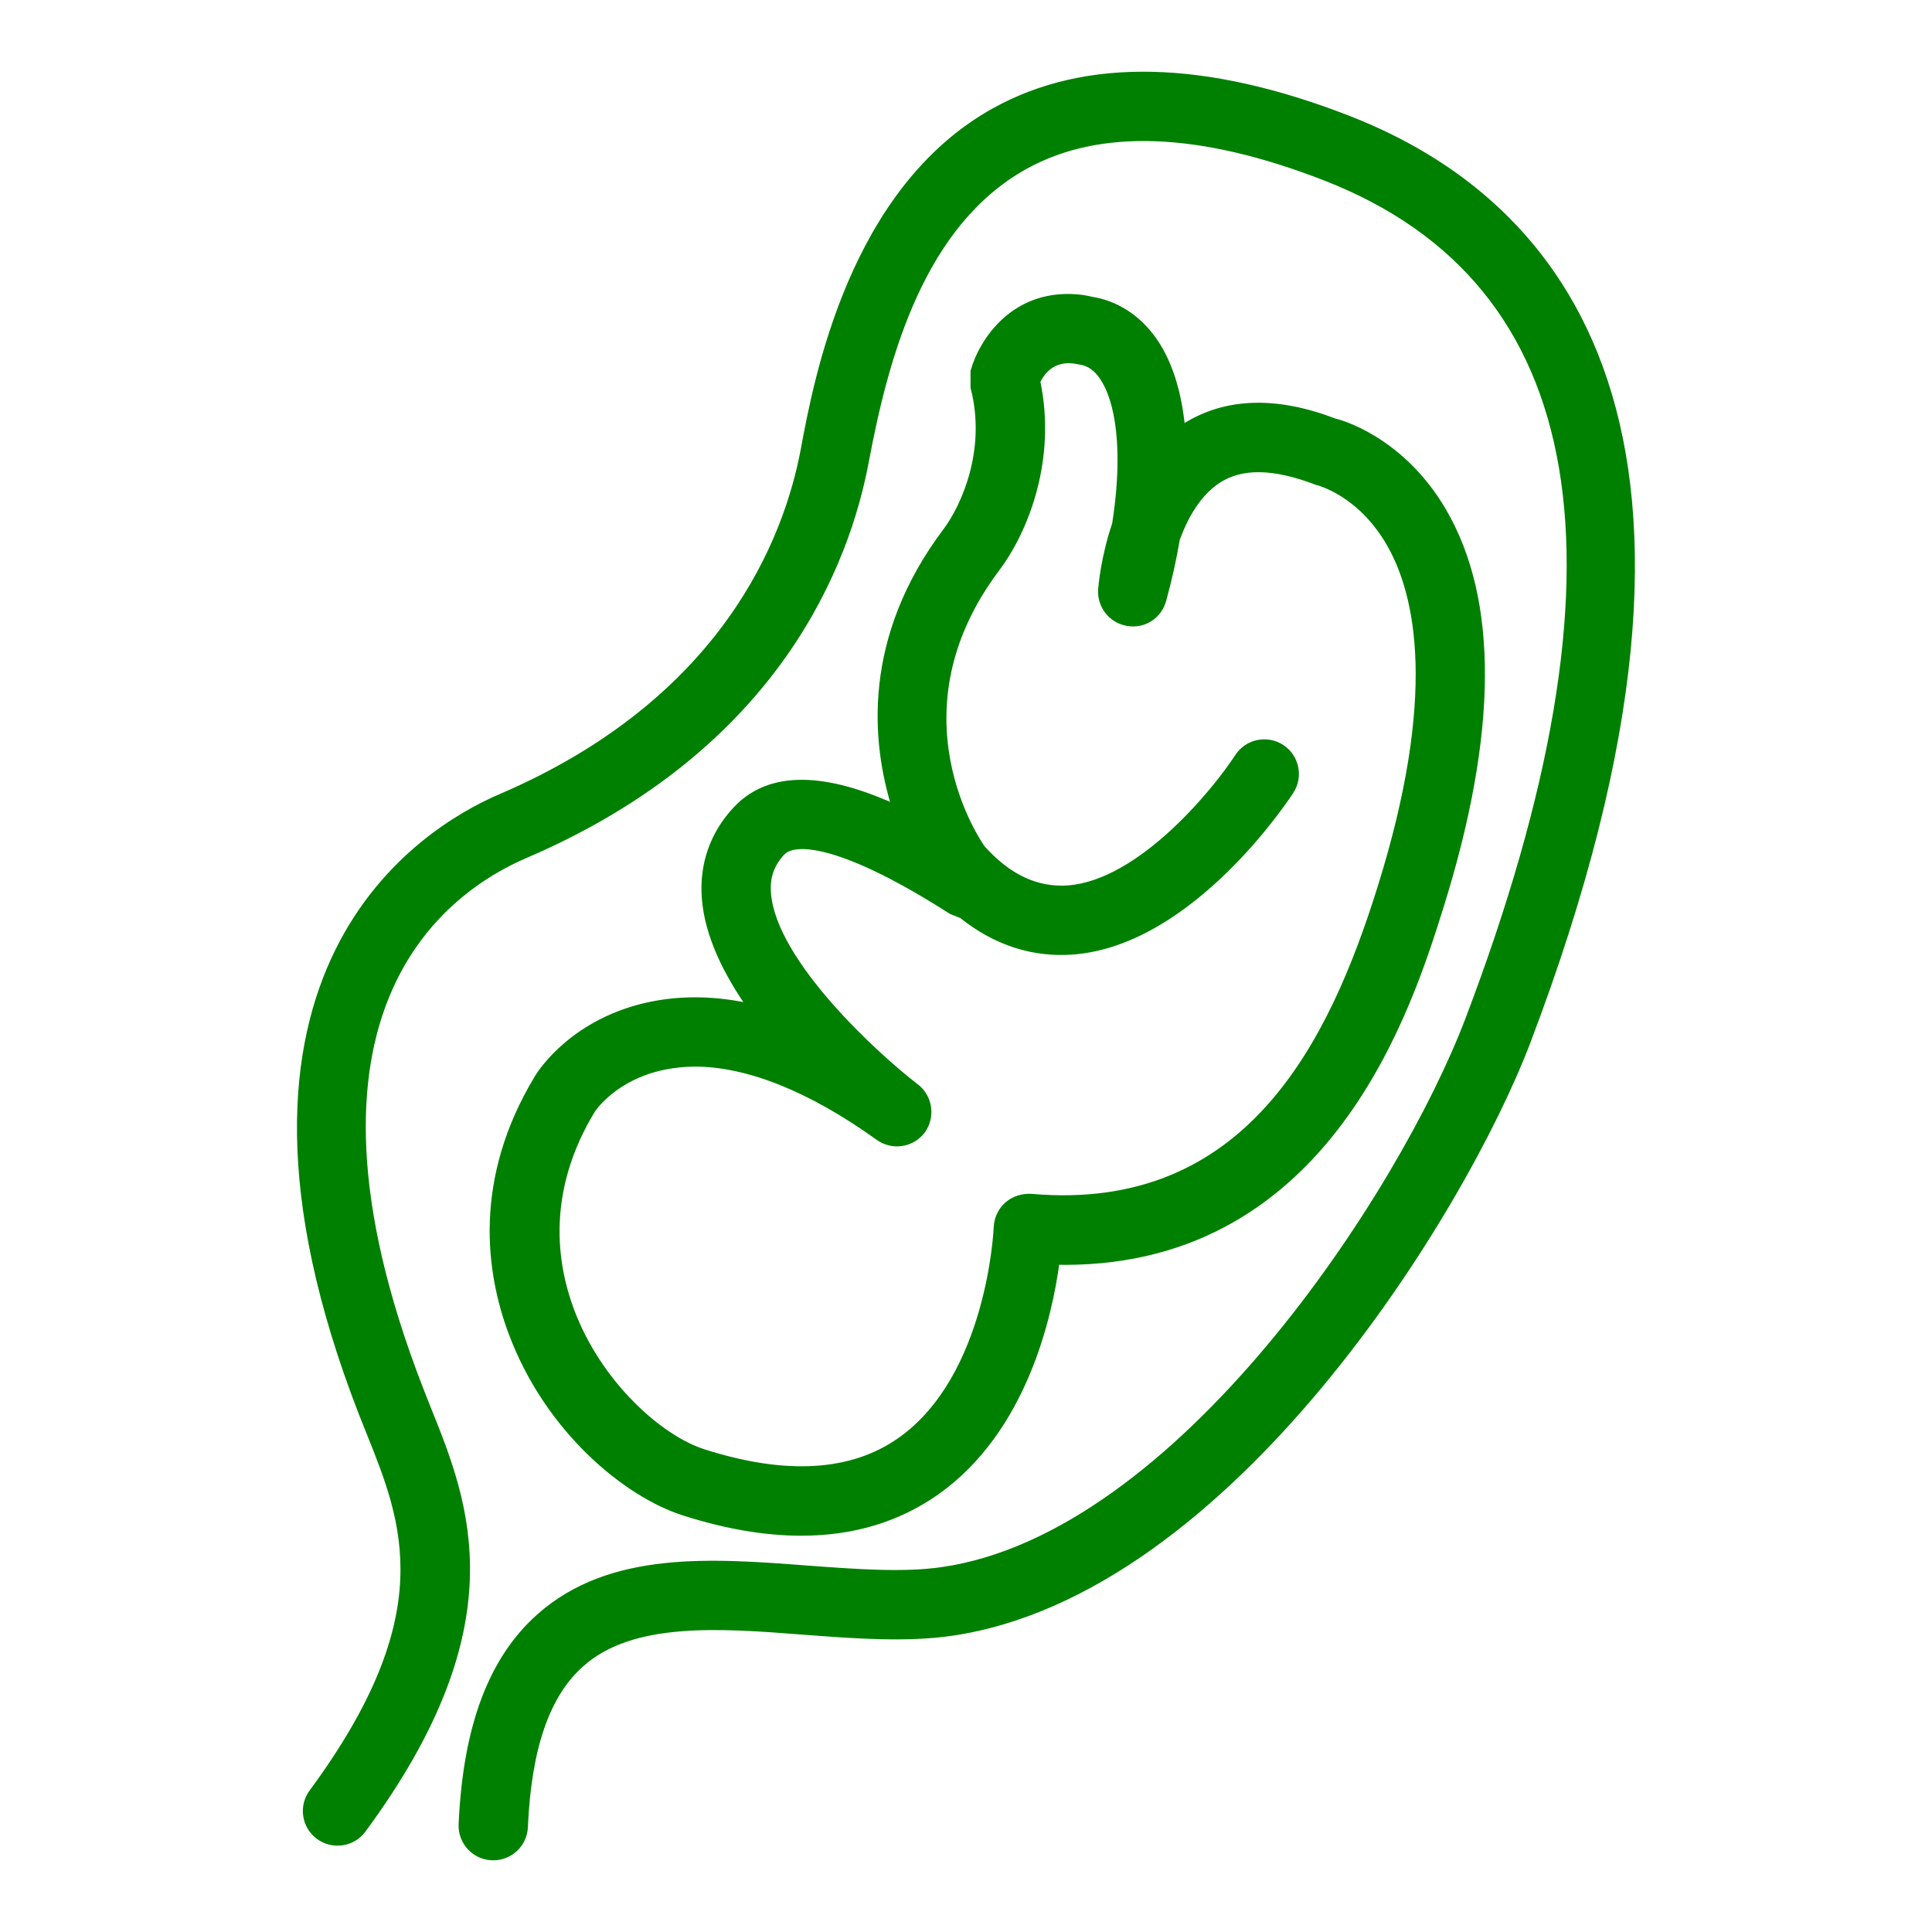 <svg id="Layer_1" data-name="Layer 1" xmlns="http://www.w3.org/2000/svg" viewBox="0 0 256 256" fill="green" stroke="green"  >
  <path class="cls-1" d="m178.66,15.83c-18.98-7.4-34.74-7.76-46.84-1.05-18.79,10.42-23.47,35.41-25.22,44.82-2.19,11.72-10.32,33.27-40.24,46.1-10.06,4.31-41.12,22.92-18.35,81.49l1.03,2.59c4.79,11.91,9.73,24.26-7.61,47.76-1.34,1.82-.96,4.38.86,5.72,1.81,1.34,4.39.96,5.72-.85,20.06-27.19,13.73-42.99,8.62-55.69l-1-2.53c-19.56-50.31,3.24-66.39,13.95-70.97,33.42-14.33,42.57-38.81,45.05-52.12,2.67-14.24,7.48-31.57,21.15-39.16,9.87-5.47,23.28-4.96,39.89,1.52,35.5,13.85,41.89,51.42,18.97,111.69-8.83,23.21-38.37,68.46-69.76,72.99-5.17.75-11.25.29-17.72-.18-12.89-.99-26.24-2-35.61,6.31-6.35,5.64-9.71,14.61-10.28,27.47-.1,2.25,1.66,4.17,3.91,4.26h.18c2.19,0,3.99-1.71,4.09-3.91.46-10.54,2.92-17.64,7.52-21.69,6.78-6.03,18.37-5.16,29.56-4.29,6.62.5,13.46,1.02,19.51.15,36.81-5.33,67.77-55.93,76.25-78.21,30.95-81.34,4.22-111.36-23.63-122.22Z"/>
  <path class="cls-1" d="m86.32,133.22c-10.16,2.08-14.52,8.84-14.99,9.6-8.22,13.55-6.42,25.82-3.46,33.74,4.81,12.87,15.18,21.34,22.75,23.76,5.59,1.79,10.78,2.67,15.56,2.67,6.8,0,12.77-1.8,17.84-5.37,11.55-8.14,14.92-23.22,15.89-30.54l1.17.02c35.02,0,45.62-33.93,49.73-47.06,7.15-22.88,7.27-40.47.34-52.31-5.65-9.65-14.06-11.75-14.24-11.75h0c-7.76-3-14.44-2.81-19.85.6l-.51.34c-.38-4.19-1.38-7.79-2.97-10.57-1.89-3.28-4.65-5.49-7.98-6.34l-2.08-.42c-9.02-1.21-13.36,5.77-14.42,9.63v2.11c2.17,8.34-1.29,15.9-3.67,19.07-10.67,14.17-9.53,27.82-6.7,36.75-7.95-3.63-16.07-5.22-21.12.14-3.05,3.24-4.47,7.32-4.11,11.77.39,4.91,2.9,9.92,6.11,14.46-4.68-1.05-9.1-1.15-13.28-.3Zm34.98,10.85c-5.22-4.01-18.92-16.46-19.64-25.68-.17-2.19.43-3.93,1.9-5.5,1.91-2.01,8.8-1.04,22.54,7.76l1.4.56c4.46,3.57,9.42,5.17,14.66,4.77,15.68-1.19,28.27-20.39,28.8-21.21,1.22-1.89.68-4.43-1.21-5.65-1.88-1.21-4.41-.7-5.65,1.2-3,4.62-12.91,16.77-22.56,17.5-4.26.3-8.04-1.54-11.47-5.37-.52-.73-12.5-17.97,1.91-37.14,3.9-5.17,7.51-14.63,5.36-24.77.6-1.33,2.07-3.29,5.12-2.85l1.06.2c.77.2,1.9.68,2.97,2.53,2.22,3.83,2.66,10.88,1.37,19.04-1.53,4.52-1.82,8.34-1.85,8.65-.15,2.1,1.31,3.97,3.38,4.33,2.18.38,4.09-.92,4.65-2.95.76-2.77,1.36-5.47,1.8-8.09,1.09-2.99,2.83-6.15,5.62-7.92,3.09-1.94,7.29-1.92,13.09.3.23.06,5.8,1.44,9.71,8.3,3.83,6.73,6.72,20.08-1.22,45.5-6.41,20.52-17.5,43.64-46.41,41.11-1.07-.06-2.22.26-3.07,1.01s-1.34,1.81-1.39,2.93c0,.19-.86,19.91-12.84,28.32-6.45,4.54-15.24,5.05-26.16,1.56-5.8-1.85-13.94-9.08-17.58-18.84-2.33-6.21-3.73-15.87,2.79-26.61.02-.05,2.87-4.45,9.63-5.82,1.29-.25,2.64-.41,4.04-.41,7.07,0,15.42,3.34,24.41,9.8,1.84,1.31,4.33.91,5.68-.87,1.29-1.8.94-4.32-.83-5.69Z"/>
</svg>
